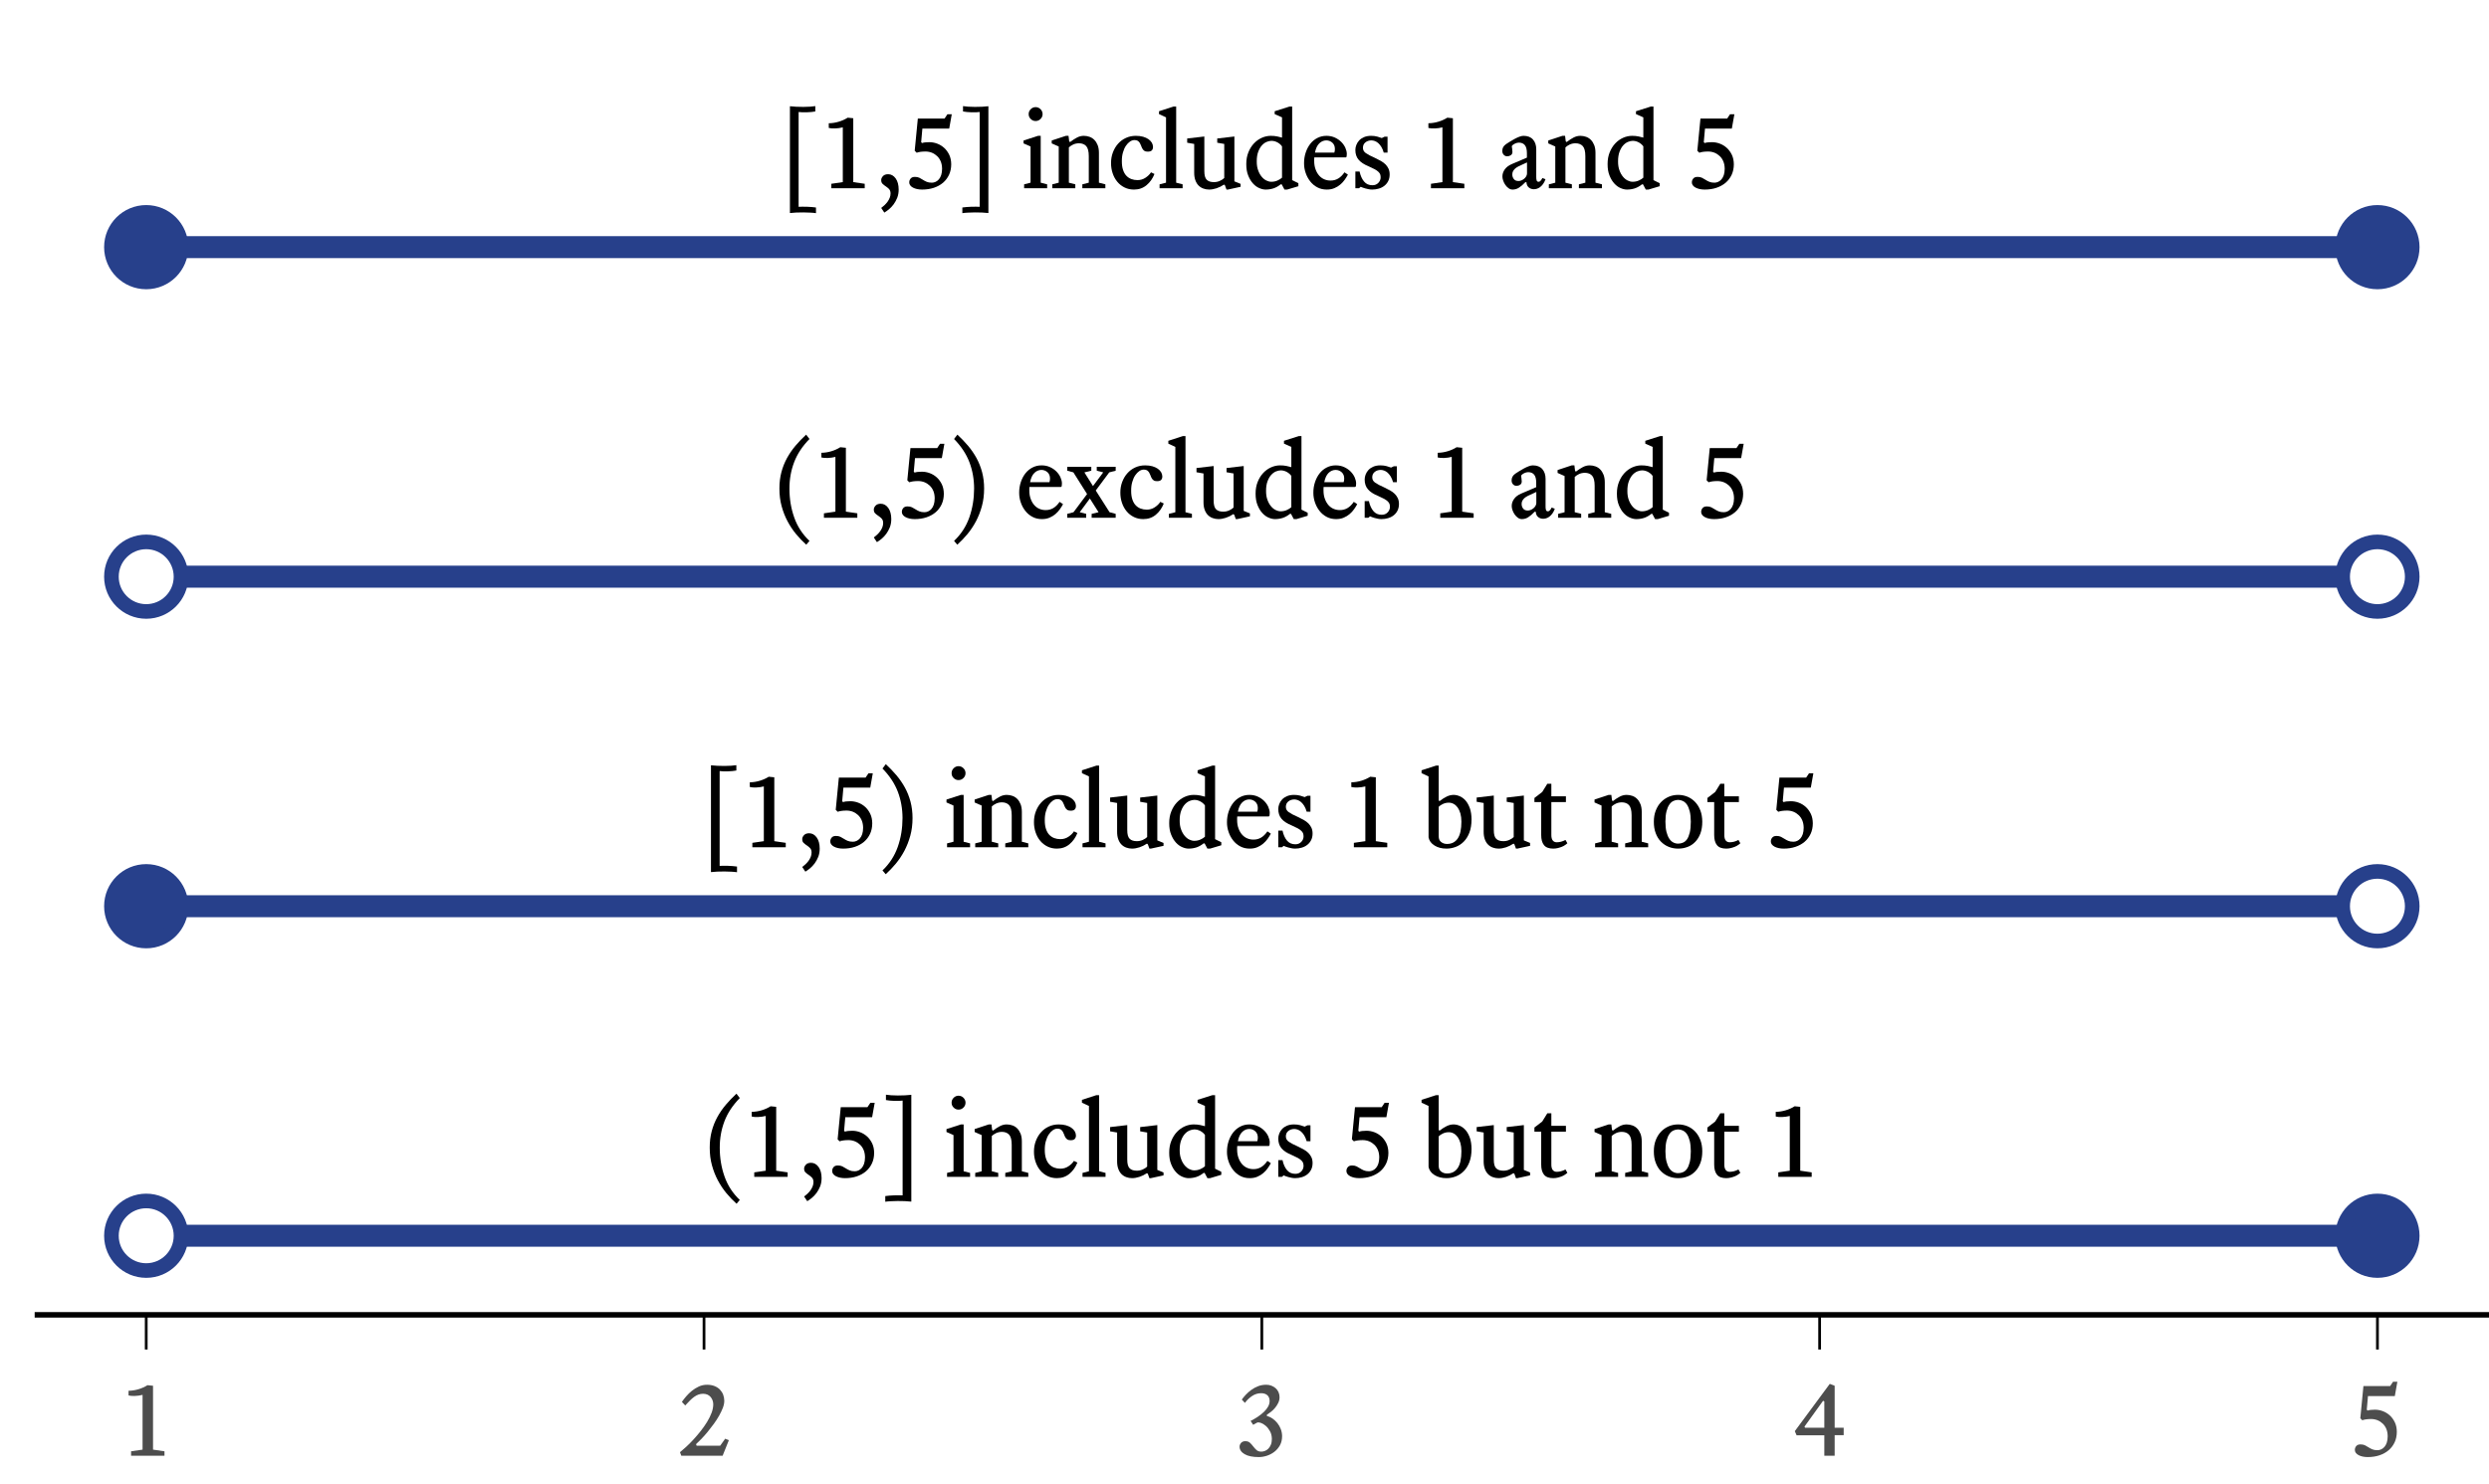 <?xml version="1.0" encoding="UTF-8"?>
<svg xmlns="http://www.w3.org/2000/svg" xmlns:xlink="http://www.w3.org/1999/xlink" width="483pt" height="288pt" viewBox="0 0 483 288" version="1.1">
<defs>
<g>
<symbol overflow="visible" id="glyph0-0">
<path style="stroke:none;" d="M 0.434 -15.121 L 11.23 -15.121 L 11.23 0 L 0.434 0 Z M 1.512 -1.078 L 10.152 -1.078 L 10.152 -14.039 L 1.512 -14.039 Z M 4.082 -2.98 C 4.078 -3.25 4.172 -3.48 4.363 -3.672 C 4.547 -3.855 4.777 -3.949 5.055 -3.953 C 5.324 -3.949 5.555 -3.855 5.746 -3.672 C 5.93 -3.48 6.023 -3.25 6.027 -2.98 C 6.023 -2.688 5.93 -2.453 5.746 -2.277 C 5.555 -2.094 5.324 -2.004 5.055 -2.008 C 4.777 -2.004 4.547 -2.094 4.363 -2.277 C 4.172 -2.453 4.078 -2.688 4.082 -2.98 Z M 4.73 -8.359 C 5.676 -8.242 6.371 -8.375 6.812 -8.758 C 7.25 -9.137 7.469 -9.629 7.473 -10.238 C 7.469 -10.695 7.324 -11.059 7.031 -11.328 C 6.734 -11.594 6.281 -11.73 5.68 -11.73 C 5.117 -11.73 4.734 -11.805 4.523 -11.957 C 4.312 -12.105 4.207 -12.289 4.211 -12.508 C 4.207 -12.723 4.285 -12.906 4.449 -13.059 C 4.605 -13.207 4.844 -13.281 5.164 -13.285 C 5.477 -13.281 5.816 -13.199 6.176 -13.035 C 6.535 -12.867 6.859 -12.629 7.148 -12.324 C 7.438 -12.012 7.676 -11.633 7.871 -11.188 C 8.062 -10.738 8.16 -10.242 8.164 -9.699 C 8.16 -9.176 8.078 -8.738 7.914 -8.379 C 7.746 -8.02 7.527 -7.727 7.258 -7.504 C 6.98 -7.281 6.68 -7.125 6.352 -7.031 C 6.02 -6.938 5.695 -6.902 5.379 -6.934 L 5.379 -5.184 L 4.73 -5.184 Z M 4.73 -8.359 "/>
</symbol>
<symbol overflow="visible" id="glyph0-1">
<path style="stroke:none;" d="M 6.59 -14.902 C 6.371 -14.855 6.113 -14.82 5.82 -14.797 C 5.523 -14.766 5.227 -14.75 4.926 -14.742 C 4.621 -14.734 4.328 -14.734 4.051 -14.742 C 3.766 -14.75 3.531 -14.766 3.348 -14.797 L 3.348 3.605 C 3.516 3.59 3.746 3.586 4.039 3.586 C 4.324 3.586 4.629 3.586 4.945 3.594 C 5.262 3.598 5.578 3.617 5.895 3.648 C 6.211 3.676 6.484 3.707 6.719 3.738 L 6.719 4.84 C 6.426 4.793 6.07 4.758 5.648 4.738 C 5.223 4.715 4.773 4.699 4.309 4.695 C 3.836 4.688 3.367 4.695 2.902 4.719 C 2.434 4.738 2.023 4.773 1.664 4.816 L 1.664 -15.918 C 2.008 -15.875 2.414 -15.844 2.883 -15.82 C 3.352 -15.797 3.816 -15.785 4.277 -15.789 C 4.738 -15.785 5.176 -15.801 5.594 -15.832 C 6.012 -15.859 6.344 -15.895 6.59 -15.941 Z M 6.59 -14.902 "/>
</symbol>
<symbol overflow="visible" id="glyph0-2">
<path style="stroke:none;" d="M 1.965 -12.613 C 2.637 -12.625 3.285 -12.727 3.91 -12.918 C 4.527 -13.102 5.105 -13.359 5.637 -13.695 L 6.719 -13.586 L 6.719 -1.188 L 8.941 -0.863 L 8.941 0 L 2.461 0 L 2.461 -0.863 L 4.688 -1.188 L 4.688 -11.816 C 4.195 -11.695 3.699 -11.625 3.207 -11.609 C 2.707 -11.586 2.293 -11.621 1.965 -11.707 Z M 1.965 -12.613 "/>
</symbol>
<symbol overflow="visible" id="glyph0-3">
<path style="stroke:none;" d="M 1.34 -1.598 C 1.336 -1.84 1.445 -2.09 1.672 -2.344 C 1.891 -2.594 2.227 -2.719 2.68 -2.723 C 3.266 -2.719 3.754 -2.449 4.145 -1.91 C 4.531 -1.371 4.727 -0.648 4.73 0.258 C 4.727 0.848 4.633 1.379 4.449 1.855 C 4.258 2.328 4.023 2.754 3.746 3.133 C 3.465 3.504 3.164 3.824 2.84 4.094 C 2.516 4.355 2.219 4.566 1.945 4.73 L 1.34 3.824 C 1.555 3.664 1.77 3.484 1.988 3.281 C 2.199 3.078 2.395 2.859 2.57 2.625 C 2.738 2.387 2.879 2.133 2.988 1.867 C 3.098 1.598 3.152 1.312 3.152 1.016 C 3.152 0.652 3.059 0.371 2.871 0.172 C 2.684 -0.031 2.473 -0.203 2.246 -0.355 C 2.012 -0.504 1.805 -0.664 1.621 -0.84 C 1.43 -1.012 1.336 -1.266 1.34 -1.598 Z M 1.34 -1.598 "/>
</symbol>
<symbol overflow="visible" id="glyph0-4">
<path style="stroke:none;" d="M 2.68 -13.523 L 7.863 -13.523 L 8.426 -14.363 L 9.266 -14.363 L 8.77 -11.578 L 3.562 -11.578 L 3.328 -8.941 L 3.5 -8.77 C 3.797 -8.883 4.266 -8.941 4.902 -8.941 C 5.418 -8.941 5.93 -8.848 6.434 -8.66 C 6.938 -8.473 7.391 -8.195 7.797 -7.828 C 8.199 -7.461 8.527 -7.008 8.781 -6.477 C 9.031 -5.941 9.156 -5.332 9.16 -4.645 C 9.156 -3.891 9.016 -3.215 8.738 -2.613 C 8.453 -2.008 8.066 -1.492 7.57 -1.07 C 7.07 -0.645 6.477 -0.316 5.789 -0.086 C 5.098 0.145 4.332 0.258 3.5 0.258 C 3.148 0.258 2.828 0.223 2.535 0.16 C 2.238 0.094 1.977 0.004 1.746 -0.117 C 1.516 -0.238 1.336 -0.383 1.207 -0.559 C 1.078 -0.73 1.012 -0.922 1.016 -1.125 C 1.012 -1.41 1.102 -1.66 1.285 -1.879 C 1.461 -2.094 1.738 -2.203 2.117 -2.203 C 2.461 -2.203 2.75 -2.145 2.98 -2.031 C 3.211 -1.914 3.438 -1.785 3.66 -1.641 C 3.883 -1.496 4.129 -1.363 4.395 -1.25 C 4.66 -1.133 4.992 -1.078 5.398 -1.078 C 5.641 -1.078 5.883 -1.129 6.121 -1.238 C 6.359 -1.344 6.574 -1.508 6.762 -1.727 C 6.949 -1.941 7.098 -2.219 7.215 -2.559 C 7.324 -2.895 7.383 -3.301 7.387 -3.781 C 7.383 -4.297 7.301 -4.762 7.137 -5.172 C 6.973 -5.582 6.742 -5.93 6.445 -6.219 C 6.148 -6.504 5.805 -6.73 5.422 -6.891 C 5.031 -7.047 4.613 -7.125 4.168 -7.129 C 3.777 -7.125 3.445 -7.102 3.164 -7.062 C 2.883 -7.016 2.648 -6.961 2.461 -6.891 L 2.074 -7.277 Z M 2.68 -13.523 "/>
</symbol>
<symbol overflow="visible" id="glyph0-5">
<path style="stroke:none;" d="M 0.648 -15.941 C 0.891 -15.895 1.223 -15.859 1.641 -15.832 C 2.059 -15.801 2.496 -15.785 2.961 -15.789 C 3.418 -15.785 3.883 -15.797 4.352 -15.82 C 4.816 -15.844 5.223 -15.875 5.574 -15.918 L 5.574 4.816 C 5.207 4.773 4.793 4.738 4.328 4.719 C 3.859 4.695 3.391 4.688 2.926 4.695 C 2.457 4.699 2.008 4.715 1.578 4.738 C 1.141 4.758 0.789 4.793 0.52 4.84 L 0.52 3.738 C 0.746 3.707 1.02 3.676 1.336 3.648 C 1.652 3.617 1.969 3.598 2.289 3.594 C 2.605 3.586 2.906 3.586 3.195 3.586 C 3.48 3.586 3.711 3.59 3.887 3.605 L 3.887 -14.797 C 3.684 -14.766 3.445 -14.75 3.164 -14.742 C 2.883 -14.734 2.59 -14.734 2.289 -14.742 C 1.984 -14.75 1.688 -14.766 1.402 -14.797 C 1.113 -14.82 0.863 -14.855 0.648 -14.902 Z M 0.648 -15.941 "/>
</symbol>
<symbol overflow="visible" id="glyph0-6">
<path style="stroke:none;" d=""/>
</symbol>
<symbol overflow="visible" id="glyph0-7">
<path style="stroke:none;" d="M 3.738 -1.078 L 4.988 -0.758 L 4.988 0 L 0.52 0 L 0.52 -0.758 L 1.77 -1.078 L 1.77 -8.102 L 0.41 -8.703 L 0.41 -9.266 L 3.219 -10.172 L 3.738 -10.172 Z M 1.402 -14.387 C 1.398 -14.754 1.531 -15.074 1.801 -15.344 C 2.066 -15.609 2.383 -15.742 2.742 -15.746 C 3.117 -15.742 3.438 -15.609 3.703 -15.344 C 3.969 -15.074 4.102 -14.754 4.105 -14.387 C 4.102 -14.02 3.969 -13.707 3.703 -13.445 C 3.438 -13.176 3.117 -13.043 2.742 -13.047 C 2.383 -13.043 2.066 -13.176 1.801 -13.445 C 1.531 -13.707 1.398 -14.02 1.402 -14.387 Z M 1.402 -14.387 "/>
</symbol>
<symbol overflow="visible" id="glyph0-8">
<path style="stroke:none;" d="M 6.309 0 L 6.309 -0.758 L 7.559 -1.078 L 7.559 -6.223 C 7.559 -7.156 7.391 -7.805 7.062 -8.176 C 6.727 -8.539 6.262 -8.723 5.66 -8.727 C 5.238 -8.723 4.855 -8.641 4.512 -8.477 C 4.168 -8.309 3.895 -8.125 3.695 -7.926 L 3.695 -1.078 L 4.945 -0.758 L 4.945 0 L 0.477 0 L 0.477 -0.758 L 1.727 -1.078 L 1.727 -8.102 L 0.367 -8.703 L 0.367 -9.266 L 3.109 -10.172 L 3.629 -10.172 L 3.758 -9.094 L 3.93 -8.965 C 4.418 -9.34 4.871 -9.633 5.289 -9.848 C 5.707 -10.062 6.141 -10.172 6.59 -10.172 C 6.977 -10.172 7.352 -10.105 7.711 -9.977 C 8.07 -9.848 8.383 -9.648 8.648 -9.375 C 8.914 -9.102 9.125 -8.758 9.289 -8.348 C 9.445 -7.938 9.527 -7.445 9.527 -6.867 L 9.527 -1.078 L 10.777 -0.758 L 10.777 0 Z M 6.309 0 "/>
</symbol>
<symbol overflow="visible" id="glyph0-9">
<path style="stroke:none;" d="M 5.184 -9.352 C 4.879 -9.352 4.582 -9.254 4.297 -9.059 C 4.008 -8.863 3.746 -8.59 3.508 -8.238 C 3.27 -7.887 3.078 -7.457 2.938 -6.953 C 2.789 -6.449 2.719 -5.887 2.723 -5.27 C 2.719 -4.59 2.797 -4.02 2.957 -3.551 C 3.113 -3.082 3.328 -2.703 3.605 -2.418 C 3.879 -2.129 4.203 -1.918 4.57 -1.781 C 4.938 -1.645 5.328 -1.574 5.746 -1.578 C 6.32 -1.574 6.84 -1.73 7.309 -2.039 C 7.773 -2.348 8.133 -2.695 8.379 -3.09 L 9.051 -2.766 C 8.703 -1.883 8.191 -1.156 7.516 -0.594 C 6.836 -0.023 6.023 0.258 5.074 0.258 C 4.398 0.258 3.785 0.121 3.238 -0.152 C 2.688 -0.426 2.219 -0.793 1.836 -1.262 C 1.445 -1.727 1.148 -2.273 0.938 -2.902 C 0.727 -3.527 0.621 -4.188 0.625 -4.883 C 0.621 -5.613 0.738 -6.301 0.98 -6.945 C 1.215 -7.582 1.547 -8.145 1.977 -8.629 C 2.398 -9.109 2.906 -9.488 3.5 -9.762 C 4.086 -10.035 4.734 -10.172 5.441 -10.172 C 5.961 -10.172 6.426 -10.113 6.836 -10 C 7.246 -9.883 7.594 -9.723 7.883 -9.523 C 8.168 -9.32 8.391 -9.09 8.543 -8.832 C 8.691 -8.57 8.766 -8.297 8.77 -8.012 C 8.766 -7.723 8.688 -7.5 8.531 -7.344 C 8.371 -7.18 8.105 -7.102 7.734 -7.105 C 7.461 -7.102 7.242 -7.156 7.086 -7.266 C 6.922 -7.375 6.797 -7.516 6.707 -7.688 C 6.609 -7.859 6.531 -8.039 6.469 -8.23 C 6.402 -8.414 6.316 -8.594 6.219 -8.77 C 6.117 -8.938 5.988 -9.078 5.832 -9.188 C 5.668 -9.297 5.453 -9.352 5.184 -9.352 Z M 5.184 -9.352 "/>
</symbol>
<symbol overflow="visible" id="glyph0-10">
<path style="stroke:none;" d="M 3.738 -1.078 L 4.988 -0.758 L 4.988 0 L 0.52 0 L 0.52 -0.758 L 1.77 -1.078 L 1.77 -13.758 L 0.41 -14.387 L 0.41 -14.945 L 3.219 -15.855 L 3.738 -15.855 Z M 3.738 -1.078 "/>
</symbol>
<symbol overflow="visible" id="glyph0-11">
<path style="stroke:none;" d="M 3.695 -10.043 L 3.695 -3.371 C 3.691 -2.516 3.848 -1.941 4.168 -1.641 C 4.48 -1.336 4.941 -1.184 5.551 -1.188 C 5.965 -1.184 6.355 -1.266 6.715 -1.434 C 7.074 -1.598 7.355 -1.781 7.559 -1.988 L 7.559 -8.598 L 6.199 -8.836 L 6.199 -9.656 L 9.527 -10.043 L 9.527 -1.34 L 10.734 -0.844 L 10.734 -0.281 L 8.273 0.258 L 7.992 0.258 L 7.691 -0.582 L 7.516 -0.711 C 7.039 -0.391 6.555 -0.156 6.059 0.008 C 5.559 0.172 5.078 0.258 4.621 0.258 C 4.23 0.258 3.859 0.191 3.508 0.062 C 3.152 -0.066 2.844 -0.262 2.578 -0.527 C 2.312 -0.793 2.102 -1.133 1.953 -1.555 C 1.797 -1.969 1.723 -2.469 1.727 -3.047 L 1.727 -8.598 L 0.367 -8.836 L 0.367 -9.656 Z M 3.695 -10.043 "/>
</symbol>
<symbol overflow="visible" id="glyph0-12">
<path style="stroke:none;" d="M 7.559 -8.121 C 7.355 -8.422 7.066 -8.676 6.695 -8.887 C 6.316 -9.094 5.922 -9.199 5.508 -9.203 C 5.219 -9.199 4.906 -9.129 4.578 -8.996 C 4.242 -8.855 3.938 -8.633 3.66 -8.328 C 3.375 -8.016 3.137 -7.605 2.945 -7.094 C 2.75 -6.582 2.652 -5.953 2.656 -5.207 C 2.652 -4.539 2.742 -3.961 2.926 -3.477 C 3.102 -2.984 3.328 -2.574 3.605 -2.246 C 3.879 -1.91 4.184 -1.664 4.516 -1.5 C 4.844 -1.336 5.168 -1.254 5.488 -1.254 C 5.914 -1.254 6.312 -1.336 6.684 -1.5 C 7.047 -1.664 7.34 -1.848 7.559 -2.051 Z M 9.527 -1.578 L 10.734 -0.973 L 10.734 -0.391 L 8.555 0.258 L 8.035 0.258 L 7.496 -0.758 L 7.301 -0.758 C 6.824 -0.379 6.352 -0.121 5.887 0.031 C 5.414 0.18 4.914 0.258 4.387 0.258 C 4.008 0.258 3.602 0.168 3.164 -0.02 C 2.723 -0.203 2.312 -0.5 1.941 -0.906 C 1.566 -1.309 1.254 -1.824 1.004 -2.449 C 0.746 -3.074 0.621 -3.82 0.625 -4.688 C 0.621 -5.535 0.758 -6.297 1.035 -6.977 C 1.305 -7.652 1.664 -8.227 2.113 -8.703 C 2.559 -9.176 3.066 -9.539 3.637 -9.793 C 4.203 -10.043 4.785 -10.172 5.379 -10.172 C 5.84 -10.172 6.254 -10.133 6.629 -10.055 C 7 -9.977 7.312 -9.898 7.559 -9.828 L 7.559 -13.758 L 6.133 -14.387 L 6.133 -14.945 L 9.008 -15.855 L 9.527 -15.855 Z M 9.527 -1.578 "/>
</symbol>
<symbol overflow="visible" id="glyph0-13">
<path style="stroke:none;" d="M 2.613 -5.984 C 2.598 -5.863 2.59 -5.754 2.594 -5.656 C 2.59 -5.555 2.59 -5.449 2.594 -5.336 C 2.59 -4.699 2.68 -4.141 2.863 -3.66 C 3.039 -3.176 3.273 -2.773 3.562 -2.449 C 3.852 -2.125 4.184 -1.883 4.566 -1.727 C 4.945 -1.566 5.348 -1.488 5.766 -1.492 C 6.312 -1.488 6.805 -1.617 7.246 -1.879 C 7.684 -2.137 8.09 -2.539 8.469 -3.09 L 9.137 -2.637 C 8.961 -2.316 8.758 -1.988 8.52 -1.652 C 8.281 -1.312 7.996 -1 7.668 -0.723 C 7.336 -0.438 6.953 -0.203 6.523 -0.02 C 6.086 0.168 5.59 0.258 5.031 0.258 C 4.355 0.258 3.746 0.117 3.207 -0.172 C 2.664 -0.457 2.203 -0.844 1.824 -1.328 C 1.441 -1.809 1.148 -2.355 0.938 -2.969 C 0.727 -3.578 0.621 -4.207 0.625 -4.859 C 0.621 -5.59 0.73 -6.281 0.949 -6.934 C 1.164 -7.578 1.461 -8.145 1.844 -8.629 C 2.223 -9.109 2.68 -9.488 3.219 -9.762 C 3.75 -10.035 4.336 -10.172 4.969 -10.172 C 5.586 -10.172 6.141 -10.055 6.633 -9.824 C 7.121 -9.594 7.531 -9.305 7.871 -8.961 C 8.207 -8.613 8.469 -8.238 8.648 -7.828 C 8.828 -7.418 8.918 -7.031 8.922 -6.676 C 8.918 -6.469 8.906 -6.305 8.887 -6.176 C 8.863 -6.047 8.797 -5.98 8.684 -5.984 Z M 4.945 -9.289 C 4.426 -9.285 3.969 -9.09 3.574 -8.703 C 3.176 -8.312 2.898 -7.715 2.742 -6.91 L 6.5 -6.91 C 6.539 -7.023 6.57 -7.145 6.586 -7.27 C 6.602 -7.391 6.609 -7.508 6.609 -7.625 C 6.609 -8.141 6.441 -8.547 6.113 -8.844 C 5.777 -9.137 5.391 -9.285 4.945 -9.289 Z M 4.945 -9.289 "/>
</symbol>
<symbol overflow="visible" id="glyph0-14">
<path style="stroke:none;" d="M 0.906 -3.238 L 1.727 -3.238 C 1.898 -2.43 2.188 -1.785 2.59 -1.305 C 2.992 -0.82 3.531 -0.578 4.211 -0.582 C 4.684 -0.578 5.07 -0.734 5.367 -1.047 C 5.66 -1.355 5.805 -1.711 5.809 -2.117 C 5.805 -2.328 5.777 -2.52 5.723 -2.688 C 5.664 -2.852 5.551 -3.016 5.379 -3.184 C 5.207 -3.348 4.973 -3.516 4.676 -3.68 C 4.379 -3.844 3.992 -4.027 3.52 -4.234 C 2.609 -4.605 1.945 -5.039 1.531 -5.539 C 1.109 -6.031 0.902 -6.664 0.906 -7.43 C 0.902 -7.746 0.965 -8.066 1.09 -8.391 C 1.211 -8.715 1.395 -9.008 1.641 -9.277 C 1.883 -9.539 2.199 -9.754 2.59 -9.922 C 2.98 -10.086 3.434 -10.172 3.953 -10.172 C 4.41 -10.172 4.816 -10.121 5.172 -10.02 C 5.523 -9.918 5.809 -9.824 6.027 -9.742 L 6.566 -10 L 7.148 -10 L 7.148 -6.91 L 6.414 -6.91 C 6.285 -7.355 6.129 -7.73 5.941 -8.035 C 5.754 -8.332 5.551 -8.578 5.336 -8.77 C 5.117 -8.953 4.895 -9.086 4.664 -9.168 C 4.434 -9.246 4.219 -9.285 4.02 -9.289 C 3.559 -9.285 3.168 -9.156 2.852 -8.898 C 2.531 -8.637 2.371 -8.285 2.375 -7.84 C 2.371 -7.422 2.562 -7.078 2.945 -6.812 C 3.324 -6.543 3.891 -6.246 4.645 -5.918 C 5.074 -5.715 5.469 -5.512 5.832 -5.312 C 6.188 -5.109 6.496 -4.883 6.75 -4.633 C 7 -4.379 7.195 -4.094 7.344 -3.777 C 7.484 -3.461 7.559 -3.094 7.559 -2.68 C 7.559 -2.199 7.469 -1.777 7.289 -1.414 C 7.109 -1.043 6.859 -0.734 6.543 -0.484 C 6.227 -0.23 5.863 -0.047 5.453 0.074 C 5.043 0.195 4.613 0.258 4.168 0.258 C 3.934 0.258 3.707 0.234 3.488 0.191 C 3.262 0.148 3.051 0.098 2.848 0.043 C 2.645 -0.016 2.465 -0.07 2.309 -0.129 C 2.152 -0.184 2.031 -0.234 1.945 -0.281 L 1.621 0 L 0.906 0 Z M 0.906 -3.238 "/>
</symbol>
<symbol overflow="visible" id="glyph0-15">
<path style="stroke:none;" d="M 5.551 -5.012 L 3.91 -4.254 C 3.793 -4.195 3.664 -4.117 3.52 -4.027 C 3.375 -3.93 3.242 -3.82 3.121 -3.691 C 2.996 -3.562 2.895 -3.414 2.816 -3.25 C 2.734 -3.082 2.695 -2.891 2.699 -2.68 C 2.695 -2.344 2.793 -2.047 2.988 -1.789 C 3.184 -1.527 3.488 -1.398 3.91 -1.402 C 4.078 -1.398 4.262 -1.438 4.461 -1.52 C 4.652 -1.598 4.828 -1.703 4.988 -1.836 C 5.145 -1.961 5.277 -2.117 5.387 -2.301 C 5.492 -2.477 5.547 -2.668 5.551 -2.871 Z M 6.891 0.195 C 6.5 0.191 6.168 0.082 5.898 -0.148 C 5.621 -0.375 5.469 -0.715 5.441 -1.168 L 5.227 -1.168 C 4.766 -0.688 4.348 -0.332 3.973 -0.098 C 3.598 0.141 3.188 0.258 2.742 0.258 C 2.469 0.258 2.211 0.172 1.977 0 C 1.734 -0.172 1.527 -0.387 1.348 -0.645 C 1.168 -0.902 1.027 -1.18 0.926 -1.477 C 0.824 -1.773 0.773 -2.043 0.777 -2.289 C 0.773 -2.762 0.926 -3.215 1.23 -3.648 C 1.531 -4.078 1.984 -4.426 2.594 -4.688 L 5.531 -5.941 L 5.531 -6.805 C 5.531 -7.52 5.395 -8.043 5.129 -8.367 C 4.859 -8.691 4.477 -8.852 3.973 -8.855 C 3.727 -8.852 3.465 -8.789 3.195 -8.66 C 2.918 -8.531 2.719 -8.363 2.594 -8.164 C 2.605 -8.047 2.629 -7.883 2.668 -7.668 C 2.699 -7.449 2.719 -7.242 2.723 -7.043 C 2.719 -6.754 2.609 -6.539 2.398 -6.402 C 2.18 -6.266 1.949 -6.199 1.707 -6.199 C 1.441 -6.199 1.219 -6.293 1.035 -6.488 C 0.848 -6.68 0.754 -6.938 0.758 -7.258 C 0.754 -7.5 0.805 -7.727 0.906 -7.938 C 1.004 -8.145 1.191 -8.352 1.469 -8.555 C 1.652 -8.68 1.898 -8.836 2.203 -9.027 C 2.504 -9.211 2.812 -9.391 3.129 -9.566 C 3.445 -9.738 3.758 -9.883 4.07 -10 C 4.379 -10.113 4.641 -10.172 4.859 -10.172 C 5.676 -10.172 6.297 -9.93 6.715 -9.449 C 7.133 -8.965 7.34 -8.344 7.344 -7.582 L 7.344 -2.18 C 7.34 -1.934 7.367 -1.715 7.418 -1.531 C 7.469 -1.344 7.594 -1.254 7.797 -1.254 C 7.953 -1.254 8.098 -1.336 8.23 -1.5 C 8.359 -1.664 8.461 -1.824 8.531 -1.988 L 9.137 -1.75 C 9.004 -1.371 8.848 -1.059 8.66 -0.809 C 8.473 -0.559 8.273 -0.355 8.066 -0.203 C 7.855 -0.051 7.648 0.051 7.441 0.109 C 7.23 0.164 7.047 0.191 6.891 0.195 Z M 6.891 0.195 "/>
</symbol>
<symbol overflow="visible" id="glyph0-16">
<path style="stroke:none;" d="M 6.633 5.227 C 5.938 4.605 5.277 3.918 4.652 3.164 C 4.027 2.406 3.477 1.578 3 0.68 C 2.523 -0.219 2.141 -1.191 1.855 -2.246 C 1.566 -3.293 1.422 -4.438 1.426 -5.68 C 1.422 -6.812 1.551 -7.871 1.812 -8.855 C 2.07 -9.832 2.434 -10.746 2.902 -11.598 C 3.367 -12.445 3.918 -13.246 4.555 -13.996 C 5.188 -14.742 5.875 -15.457 6.609 -16.137 L 7.258 -15.293 C 5.887 -13.895 4.898 -12.395 4.289 -10.801 C 3.676 -9.199 3.367 -7.492 3.371 -5.68 C 3.367 -3.688 3.676 -1.816 4.297 -0.062 C 4.914 1.691 5.902 3.207 7.258 4.492 Z M 6.633 5.227 "/>
</symbol>
<symbol overflow="visible" id="glyph0-17">
<path style="stroke:none;" d="M 0.344 4.492 C 1.695 3.207 2.684 1.691 3.305 -0.062 C 3.922 -1.816 4.23 -3.688 4.234 -5.68 C 4.23 -7.492 3.926 -9.199 3.316 -10.801 C 2.703 -12.395 1.711 -13.895 0.344 -15.293 L 0.992 -16.137 C 1.723 -15.457 2.406 -14.742 3.043 -13.996 C 3.676 -13.246 4.227 -12.445 4.695 -11.598 C 5.16 -10.746 5.523 -9.832 5.785 -8.855 C 6.043 -7.871 6.176 -6.812 6.176 -5.68 C 6.176 -4.438 6.031 -3.293 5.742 -2.246 C 5.453 -1.191 5.07 -0.219 4.598 0.68 C 4.121 1.578 3.57 2.406 2.945 3.164 C 2.316 3.918 1.66 4.605 0.973 5.227 Z M 0.344 4.492 "/>
</symbol>
<symbol overflow="visible" id="glyph0-18">
<path style="stroke:none;" d="M 4.125 -4.602 L 1.469 -8.812 L 0.281 -9.137 L 0.281 -9.895 L 4.945 -9.895 L 4.945 -9.137 L 3.605 -8.812 L 5.27 -6.156 L 7.258 -8.812 L 6.004 -9.137 L 6.004 -9.895 L 9.676 -9.895 L 9.676 -9.137 L 8.426 -8.812 L 5.809 -5.293 L 8.488 -1.078 L 9.676 -0.758 L 9.676 0 L 5.012 0 L 5.012 -0.758 L 6.352 -1.078 L 4.664 -3.738 L 2.699 -1.078 L 3.953 -0.758 L 3.953 0 L 0.281 0 L 0.281 -0.758 L 1.492 -1.078 Z M 4.125 -4.602 "/>
</symbol>
<symbol overflow="visible" id="glyph0-19">
<path style="stroke:none;" d="M 3.371 -2.137 C 3.367 -1.633 3.531 -1.258 3.855 -1.016 C 4.176 -0.766 4.551 -0.645 4.988 -0.648 C 5.879 -0.645 6.566 -0.992 7.051 -1.695 C 7.531 -2.391 7.773 -3.484 7.777 -4.969 C 7.773 -5.57 7.711 -6.102 7.582 -6.566 C 7.449 -7.023 7.27 -7.41 7.051 -7.723 C 6.824 -8.031 6.566 -8.262 6.273 -8.422 C 5.977 -8.578 5.664 -8.66 5.336 -8.66 C 4.914 -8.66 4.531 -8.574 4.188 -8.41 C 3.84 -8.242 3.566 -8.062 3.371 -7.863 Z M 1.402 -13.758 L 0.043 -14.387 L 0.043 -14.945 L 2.852 -15.855 L 3.371 -15.855 L 3.371 -9.094 L 3.543 -8.965 C 4.016 -9.34 4.477 -9.633 4.922 -9.848 C 5.367 -10.062 5.812 -10.172 6.266 -10.172 C 6.648 -10.172 7.051 -10.082 7.473 -9.902 C 7.887 -9.723 8.262 -9.441 8.598 -9.059 C 8.926 -8.676 9.199 -8.184 9.418 -7.582 C 9.629 -6.977 9.738 -6.246 9.742 -5.398 C 9.738 -4.402 9.598 -3.547 9.32 -2.828 C 9.035 -2.105 8.664 -1.52 8.207 -1.07 C 7.742 -0.613 7.223 -0.277 6.652 -0.066 C 6.074 0.152 5.484 0.258 4.883 0.258 C 3.969 0.258 3.195 0.059 2.559 -0.344 C 1.914 -0.746 1.527 -1.273 1.402 -1.922 Z M 1.402 -13.758 "/>
</symbol>
<symbol overflow="visible" id="glyph0-20">
<path style="stroke:none;" d="M 0.367 -8.77 L 0.367 -9.57 L 1.879 -10.734 L 2.871 -12.332 L 3.652 -12.332 L 3.652 -9.895 L 6.48 -9.895 L 6.48 -8.77 L 3.652 -8.77 L 3.652 -2.398 C 3.648 -1.906 3.742 -1.547 3.93 -1.316 C 4.113 -1.086 4.371 -0.973 4.707 -0.973 C 4.949 -0.973 5.219 -1.008 5.508 -1.078 C 5.797 -1.148 6.09 -1.262 6.395 -1.426 L 6.762 -0.777 C 6.645 -0.672 6.5 -0.559 6.328 -0.441 C 6.156 -0.316 5.949 -0.207 5.711 -0.105 C 5.473 -0.008 5.211 0.074 4.922 0.148 C 4.633 0.219 4.332 0.258 4.02 0.258 C 3.184 0.258 2.582 0.031 2.223 -0.422 C 1.859 -0.875 1.68 -1.531 1.684 -2.398 L 1.684 -8.77 Z M 0.367 -8.77 "/>
</symbol>
<symbol overflow="visible" id="glyph0-21">
<path style="stroke:none;" d="M 0.625 -4.945 C 0.621 -5.75 0.742 -6.473 0.992 -7.117 C 1.234 -7.754 1.574 -8.301 2.008 -8.758 C 2.438 -9.207 2.938 -9.555 3.508 -9.805 C 4.074 -10.047 4.684 -10.172 5.336 -10.172 C 5.98 -10.172 6.59 -10.051 7.16 -9.816 C 7.727 -9.574 8.223 -9.23 8.648 -8.781 C 9.074 -8.324 9.41 -7.777 9.656 -7.137 C 9.898 -6.496 10.02 -5.766 10.023 -4.945 C 10.02 -4.082 9.898 -3.324 9.656 -2.68 C 9.41 -2.027 9.074 -1.484 8.648 -1.047 C 8.223 -0.605 7.727 -0.277 7.16 -0.066 C 6.59 0.152 5.98 0.258 5.336 0.258 C 4.684 0.258 4.074 0.145 3.508 -0.086 C 2.938 -0.316 2.438 -0.652 2.008 -1.09 C 1.574 -1.527 1.234 -2.07 0.992 -2.723 C 0.742 -3.367 0.621 -4.109 0.625 -4.945 Z M 2.871 -4.969 C 2.871 -4.188 2.938 -3.527 3.074 -2.988 C 3.211 -2.449 3.391 -2.008 3.617 -1.672 C 3.836 -1.332 4.098 -1.09 4.395 -0.938 C 4.691 -0.785 5.004 -0.707 5.336 -0.711 C 5.648 -0.707 5.957 -0.77 6.262 -0.895 C 6.562 -1.016 6.824 -1.23 7.051 -1.543 C 7.27 -1.848 7.449 -2.281 7.59 -2.84 C 7.723 -3.391 7.793 -4.102 7.797 -4.969 C 7.793 -5.758 7.723 -6.426 7.59 -6.977 C 7.449 -7.52 7.27 -7.953 7.051 -8.281 C 6.824 -8.602 6.562 -8.836 6.262 -8.984 C 5.957 -9.125 5.648 -9.199 5.336 -9.203 C 5.004 -9.199 4.691 -9.125 4.395 -8.984 C 4.098 -8.836 3.836 -8.602 3.617 -8.273 C 3.391 -7.941 3.211 -7.504 3.074 -6.965 C 2.938 -6.422 2.871 -5.758 2.871 -4.969 Z M 2.871 -4.969 "/>
</symbol>
<symbol overflow="visible" id="glyph0-22">
<path style="stroke:none;" d="M 7.191 -9.98 C 7.188 -10.523 7.016 -11.004 6.672 -11.414 C 6.324 -11.824 5.836 -12.027 5.207 -12.031 C 4.887 -12.027 4.59 -11.977 4.32 -11.879 C 4.043 -11.777 3.77 -11.633 3.5 -11.438 C 3.223 -11.242 2.945 -11.004 2.668 -10.723 C 2.383 -10.441 2.078 -10.121 1.75 -9.762 L 1.102 -10.453 C 1.328 -10.785 1.605 -11.145 1.941 -11.535 C 2.27 -11.922 2.641 -12.281 3.055 -12.613 C 3.461 -12.941 3.914 -13.219 4.406 -13.445 C 4.895 -13.668 5.418 -13.781 5.984 -13.781 C 6.527 -13.781 7.012 -13.695 7.43 -13.531 C 7.848 -13.363 8.195 -13.137 8.477 -12.852 C 8.754 -12.562 8.965 -12.234 9.113 -11.859 C 9.254 -11.484 9.328 -11.078 9.332 -10.648 C 9.328 -10.227 9.234 -9.773 9.051 -9.289 C 8.859 -8.797 8.613 -8.285 8.316 -7.754 C 8.012 -7.219 7.668 -6.688 7.277 -6.156 C 6.887 -5.621 6.488 -5.109 6.09 -4.621 C 5.684 -4.129 5.285 -3.68 4.891 -3.27 C 4.492 -2.859 4.145 -2.516 3.844 -2.246 L 3.973 -1.945 L 8.531 -1.945 L 9.504 -3.305 L 10.219 -3.023 L 9.008 0 L 0.992 0 L 0.734 -0.691 C 1.09 -0.98 1.504 -1.34 1.977 -1.77 C 2.441 -2.199 2.914 -2.672 3.391 -3.195 C 3.863 -3.711 4.328 -4.258 4.785 -4.836 C 5.234 -5.41 5.641 -5.996 6.004 -6.586 C 6.359 -7.176 6.648 -7.758 6.867 -8.336 C 7.082 -8.91 7.188 -9.457 7.191 -9.98 Z M 7.191 -9.98 "/>
</symbol>
<symbol overflow="visible" id="glyph0-23">
<path style="stroke:none;" d="M 8.836 -11.363 C 8.836 -10.984 8.754 -10.629 8.598 -10.293 C 8.434 -9.953 8.234 -9.637 8 -9.34 C 7.758 -9.043 7.492 -8.777 7.203 -8.551 C 6.906 -8.316 6.629 -8.117 6.371 -7.949 L 6.371 -7.734 C 6.758 -7.633 7.129 -7.457 7.484 -7.215 C 7.832 -6.965 8.145 -6.672 8.422 -6.328 C 8.695 -5.98 8.918 -5.59 9.082 -5.16 C 9.246 -4.727 9.328 -4.273 9.332 -3.801 C 9.328 -3.121 9.188 -2.531 8.91 -2.027 C 8.625 -1.523 8.266 -1.102 7.828 -0.766 C 7.391 -0.426 6.902 -0.172 6.371 0 C 5.836 0.172 5.32 0.258 4.816 0.258 C 3.621 0.258 2.699 0.07 2.051 -0.312 C 1.402 -0.691 1.078 -1.18 1.078 -1.77 C 1.078 -2.012 1.172 -2.246 1.359 -2.48 C 1.547 -2.707 1.828 -2.824 2.203 -2.828 C 2.578 -2.824 2.875 -2.719 3.098 -2.516 C 3.32 -2.305 3.531 -2.07 3.727 -1.812 C 3.922 -1.551 4.133 -1.32 4.363 -1.113 C 4.59 -0.902 4.906 -0.797 5.312 -0.801 C 5.527 -0.797 5.758 -0.844 6.004 -0.938 C 6.246 -1.031 6.465 -1.176 6.664 -1.379 C 6.855 -1.578 7.02 -1.832 7.148 -2.137 C 7.277 -2.438 7.34 -2.805 7.344 -3.238 C 7.34 -3.812 7.223 -4.316 6.988 -4.75 C 6.75 -5.18 6.473 -5.531 6.156 -5.809 C 5.836 -6.082 5.52 -6.273 5.203 -6.383 C 4.887 -6.484 4.648 -6.504 4.492 -6.438 L 3.715 -6.004 L 3.219 -6.762 C 3.734 -7.02 4.219 -7.297 4.664 -7.602 C 5.109 -7.902 5.5 -8.223 5.844 -8.555 C 6.18 -8.883 6.441 -9.219 6.629 -9.566 C 6.812 -9.91 6.906 -10.258 6.91 -10.605 C 6.906 -11.109 6.762 -11.488 6.469 -11.75 C 6.172 -12.008 5.77 -12.141 5.27 -12.141 C 4.633 -12.141 4.047 -11.957 3.508 -11.598 C 2.965 -11.234 2.5 -10.789 2.117 -10.262 L 1.512 -10.906 C 1.727 -11.207 1.988 -11.527 2.301 -11.859 C 2.609 -12.188 2.961 -12.496 3.359 -12.785 C 3.75 -13.074 4.191 -13.312 4.676 -13.5 C 5.156 -13.688 5.684 -13.781 6.266 -13.781 C 6.605 -13.781 6.934 -13.723 7.246 -13.605 C 7.555 -13.488 7.828 -13.324 8.066 -13.121 C 8.305 -12.91 8.492 -12.66 8.629 -12.363 C 8.766 -12.066 8.836 -11.73 8.836 -11.363 Z M 8.836 -11.363 "/>
</symbol>
<symbol overflow="visible" id="glyph0-24">
<path style="stroke:none;" d="M 8.316 -13.586 L 8.316 -5.441 L 10.066 -5.441 L 10.066 -3.996 L 8.316 -3.996 L 8.316 0 L 6.309 0 L 6.309 -3.973 L 0.93 -3.973 L 0.582 -4.773 L 7.367 -13.953 Z M 6.07 -10.672 L 2.461 -5.66 L 2.57 -5.441 L 6.309 -5.441 L 6.309 -10.539 Z M 6.07 -10.672 "/>
</symbol>
</g>
</defs>
<g id="surface4">
<rect x="0" y="0" width="483" height="288" style="fill:rgb(100%,100%,100%);fill-opacity:1;stroke:none;"/>
<path style="fill:none;stroke-width:4.268;stroke-linecap:butt;stroke-linejoin:round;stroke:rgb(15.294%,25.098%,54.51%);stroke-opacity:1;stroke-miterlimit:10;" d="M 28.375 47.973 L 461.352 47.973 "/>
<path style="fill:none;stroke-width:4.268;stroke-linecap:butt;stroke-linejoin:round;stroke:rgb(15.294%,25.098%,54.51%);stroke-opacity:1;stroke-miterlimit:10;" d="M 28.375 111.941 L 461.352 111.941 "/>
<path style="fill:none;stroke-width:4.268;stroke-linecap:butt;stroke-linejoin:round;stroke:rgb(15.294%,25.098%,54.51%);stroke-opacity:1;stroke-miterlimit:10;" d="M 28.375 175.906 L 461.352 175.906 "/>
<path style="fill:none;stroke-width:4.268;stroke-linecap:butt;stroke-linejoin:round;stroke:rgb(15.294%,25.098%,54.51%);stroke-opacity:1;stroke-miterlimit:10;" d="M 28.375 239.871 L 461.352 239.871 "/>
<path style="fill-rule:nonzero;fill:rgb(15.294%,25.098%,54.51%);fill-opacity:1;stroke-width:2.835;stroke-linecap:round;stroke-linejoin:round;stroke:rgb(15.294%,25.098%,54.51%);stroke-opacity:1;stroke-miterlimit:10;" d="M 35.125 47.973 C 35.125 51.703 32.102 54.727 28.375 54.727 C 24.645 54.727 21.621 51.703 21.621 47.973 C 21.621 44.246 24.645 41.223 28.375 41.223 C 32.102 41.223 35.125 44.246 35.125 47.973 "/>
<path style="fill-rule:nonzero;fill:rgb(100%,100%,100%);fill-opacity:1;stroke-width:2.835;stroke-linecap:round;stroke-linejoin:round;stroke:rgb(15.294%,25.098%,54.51%);stroke-opacity:1;stroke-miterlimit:10;" d="M 35.125 111.941 C 35.125 115.668 32.102 118.691 28.375 118.691 C 24.645 118.691 21.621 115.668 21.621 111.941 C 21.621 108.211 24.645 105.188 28.375 105.188 C 32.102 105.188 35.125 108.211 35.125 111.941 "/>
<path style="fill-rule:nonzero;fill:rgb(15.294%,25.098%,54.51%);fill-opacity:1;stroke-width:2.835;stroke-linecap:round;stroke-linejoin:round;stroke:rgb(15.294%,25.098%,54.51%);stroke-opacity:1;stroke-miterlimit:10;" d="M 35.125 175.906 C 35.125 179.637 32.102 182.66 28.375 182.66 C 24.645 182.66 21.621 179.637 21.621 175.906 C 21.621 172.176 24.645 169.152 28.375 169.152 C 32.102 169.152 35.125 172.176 35.125 175.906 "/>
<path style="fill-rule:nonzero;fill:rgb(100%,100%,100%);fill-opacity:1;stroke-width:2.835;stroke-linecap:round;stroke-linejoin:round;stroke:rgb(15.294%,25.098%,54.51%);stroke-opacity:1;stroke-miterlimit:10;" d="M 35.125 239.871 C 35.125 243.602 32.102 246.625 28.375 246.625 C 24.645 246.625 21.621 243.602 21.621 239.871 C 21.621 236.145 24.645 233.121 28.375 233.121 C 32.102 233.121 35.125 236.145 35.125 239.871 "/>
<path style="fill-rule:nonzero;fill:rgb(15.294%,25.098%,54.51%);fill-opacity:1;stroke-width:2.835;stroke-linecap:round;stroke-linejoin:round;stroke:rgb(15.294%,25.098%,54.51%);stroke-opacity:1;stroke-miterlimit:10;" d="M 468.102 47.973 C 468.102 51.703 465.082 54.727 461.352 54.727 C 457.621 54.727 454.598 51.703 454.598 47.973 C 454.598 44.246 457.621 41.223 461.352 41.223 C 465.082 41.223 468.102 44.246 468.102 47.973 "/>
<path style="fill-rule:nonzero;fill:rgb(100%,100%,100%);fill-opacity:1;stroke-width:2.835;stroke-linecap:round;stroke-linejoin:round;stroke:rgb(15.294%,25.098%,54.51%);stroke-opacity:1;stroke-miterlimit:10;" d="M 468.102 111.941 C 468.102 115.668 465.082 118.691 461.352 118.691 C 457.621 118.691 454.598 115.668 454.598 111.941 C 454.598 108.211 457.621 105.188 461.352 105.188 C 465.082 105.188 468.102 108.211 468.102 111.941 "/>
<path style="fill-rule:nonzero;fill:rgb(100%,100%,100%);fill-opacity:1;stroke-width:2.835;stroke-linecap:round;stroke-linejoin:round;stroke:rgb(15.294%,25.098%,54.51%);stroke-opacity:1;stroke-miterlimit:10;" d="M 468.102 175.906 C 468.102 179.637 465.082 182.66 461.352 182.66 C 457.621 182.66 454.598 179.637 454.598 175.906 C 454.598 172.176 457.621 169.152 461.352 169.152 C 465.082 169.152 468.102 172.176 468.102 175.906 "/>
<path style="fill-rule:nonzero;fill:rgb(15.294%,25.098%,54.51%);fill-opacity:1;stroke-width:2.835;stroke-linecap:round;stroke-linejoin:round;stroke:rgb(15.294%,25.098%,54.51%);stroke-opacity:1;stroke-miterlimit:10;" d="M 468.102 239.871 C 468.102 243.602 465.082 246.625 461.352 246.625 C 457.621 246.625 454.598 243.602 454.598 239.871 C 454.598 236.145 457.621 233.121 461.352 233.121 C 465.082 233.121 468.102 236.145 468.102 239.871 "/>
<path style=" stroke:none;fill-rule:nonzero;fill:rgb(100%,100%,100%);fill-opacity:1;" d="M 153.785 36.539 L 335.938 36.539 L 335.852 36.535 L 336.199 36.523 L 336.539 36.453 L 336.863 36.328 L 337.164 36.156 L 337.434 35.934 L 337.664 35.676 L 337.852 35.383 L 337.988 35.062 L 338.07 34.723 L 338.098 34.379 L 338.098 23.449 L 338.07 23.102 L 337.988 22.762 L 337.852 22.445 L 337.664 22.148 L 337.434 21.891 L 337.164 21.672 L 336.863 21.496 L 336.539 21.371 L 336.199 21.305 L 335.938 21.289 L 153.785 21.289 L 154.047 21.305 L 153.699 21.289 L 153.355 21.332 L 153.02 21.43 L 152.707 21.578 L 152.418 21.773 L 152.168 22.016 L 151.961 22.293 L 151.801 22.602 L 151.688 22.93 L 151.633 23.273 L 151.625 23.449 L 151.625 34.379 L 151.633 34.203 L 151.633 34.551 L 151.688 34.895 L 151.801 35.223 L 151.961 35.531 L 152.168 35.809 L 152.418 36.051 L 152.707 36.246 L 153.02 36.398 L 153.355 36.492 L 153.699 36.535 Z M 153.785 36.539 "/>
<g style="fill:rgb(0%,0%,0%);fill-opacity:1;">
  <use xlink:href="#glyph0-1" x="151.625" y="36.539"/>
  <use xlink:href="#glyph0-2" x="158.861" y="36.539"/>
  <use xlink:href="#glyph0-3" x="169.661" y="36.539"/>
  <use xlink:href="#glyph0-4" x="175.428" y="36.539"/>
  <use xlink:href="#glyph0-5" x="186.228" y="36.539"/>
  <use xlink:href="#glyph0-6" x="193.464" y="36.539"/>
  <use xlink:href="#glyph0-7" x="198.216" y="36.539"/>
  <use xlink:href="#glyph0-8" x="203.724" y="36.539"/>
  <use xlink:href="#glyph0-9" x="214.978" y="36.539"/>
  <use xlink:href="#glyph0-10" x="224.503" y="36.539"/>
  <use xlink:href="#glyph0-11" x="230.011" y="36.539"/>
  <use xlink:href="#glyph0-12" x="241.222" y="36.539"/>
  <use xlink:href="#glyph0-13" x="252.432" y="36.539"/>
  <use xlink:href="#glyph0-14" x="262.109" y="36.539"/>
  <use xlink:href="#glyph0-6" x="270.468" y="36.539"/>
  <use xlink:href="#glyph0-2" x="275.22" y="36.539"/>
  <use xlink:href="#glyph0-6" x="286.02" y="36.539"/>
  <use xlink:href="#glyph0-15" x="290.772" y="36.539"/>
  <use xlink:href="#glyph0-8" x="300.082" y="36.539"/>
  <use xlink:href="#glyph0-12" x="311.335" y="36.539"/>
  <use xlink:href="#glyph0-6" x="322.546" y="36.539"/>
  <use xlink:href="#glyph0-4" x="327.298" y="36.539"/>
</g>
<path style=" stroke:none;fill-rule:nonzero;fill:rgb(100%,100%,100%);fill-opacity:1;" d="M 151.98 100.504 L 337.742 100.504 L 337.656 100.5 L 338.004 100.488 L 338.344 100.418 L 338.668 100.293 L 338.969 100.121 L 339.238 99.902 L 339.469 99.641 L 339.656 99.348 L 339.793 99.027 L 339.875 98.691 L 339.902 98.344 L 339.902 87.414 L 339.875 87.066 L 339.793 86.73 L 339.656 86.41 L 339.469 86.117 L 339.238 85.855 L 338.969 85.637 L 338.668 85.461 L 338.344 85.34 L 338.004 85.27 L 337.742 85.254 L 151.98 85.254 L 152.242 85.27 L 151.895 85.254 L 151.551 85.297 L 151.215 85.395 L 150.902 85.543 L 150.617 85.742 L 150.367 85.98 L 150.156 86.258 L 149.996 86.566 L 149.887 86.898 L 149.828 87.238 L 149.824 87.414 L 149.824 98.344 L 149.828 98.168 L 149.828 98.516 L 149.887 98.859 L 149.996 99.191 L 150.156 99.496 L 150.367 99.777 L 150.617 100.016 L 150.902 100.215 L 151.215 100.363 L 151.551 100.461 L 151.895 100.5 Z M 151.98 100.504 "/>
<g style="fill:rgb(0%,0%,0%);fill-opacity:1;">
  <use xlink:href="#glyph0-16" x="149.824" y="100.504"/>
  <use xlink:href="#glyph0-2" x="157.427" y="100.504"/>
  <use xlink:href="#glyph0-3" x="168.227" y="100.504"/>
  <use xlink:href="#glyph0-4" x="173.995" y="100.504"/>
  <use xlink:href="#glyph0-17" x="184.795" y="100.504"/>
  <use xlink:href="#glyph0-6" x="192.398" y="100.504"/>
  <use xlink:href="#glyph0-13" x="197.15" y="100.504"/>
  <use xlink:href="#glyph0-18" x="206.827" y="100.504"/>
  <use xlink:href="#glyph0-9" x="216.784" y="100.504"/>
  <use xlink:href="#glyph0-10" x="226.31" y="100.504"/>
  <use xlink:href="#glyph0-11" x="231.818" y="100.504"/>
  <use xlink:href="#glyph0-12" x="243.028" y="100.504"/>
  <use xlink:href="#glyph0-13" x="254.239" y="100.504"/>
  <use xlink:href="#glyph0-14" x="263.915" y="100.504"/>
  <use xlink:href="#glyph0-6" x="272.275" y="100.504"/>
  <use xlink:href="#glyph0-2" x="277.027" y="100.504"/>
  <use xlink:href="#glyph0-6" x="287.827" y="100.504"/>
  <use xlink:href="#glyph0-15" x="292.579" y="100.504"/>
  <use xlink:href="#glyph0-8" x="301.888" y="100.504"/>
  <use xlink:href="#glyph0-12" x="313.142" y="100.504"/>
  <use xlink:href="#glyph0-6" x="324.352" y="100.504"/>
  <use xlink:href="#glyph0-4" x="329.104" y="100.504"/>
</g>
<path style=" stroke:none;fill-rule:nonzero;fill:rgb(100%,100%,100%);fill-opacity:1;" d="M 138.461 164.469 L 351.266 164.469 L 351.176 164.469 L 351.523 164.453 L 351.863 164.383 L 352.191 164.262 L 352.492 164.086 L 352.762 163.867 L 352.992 163.605 L 353.176 163.312 L 353.312 162.992 L 353.395 162.656 L 353.426 162.309 L 353.426 151.379 L 353.395 151.031 L 353.312 150.695 L 353.176 150.375 L 352.992 150.082 L 352.762 149.82 L 352.492 149.602 L 352.191 149.43 L 351.863 149.305 L 351.523 149.234 L 351.266 149.219 L 138.461 149.219 L 138.723 149.234 L 138.375 149.223 L 138.027 149.262 L 137.695 149.359 L 137.379 149.508 L 137.094 149.707 L 136.844 149.945 L 136.637 150.227 L 136.473 150.531 L 136.363 150.863 L 136.309 151.207 L 136.301 151.379 L 136.301 162.309 L 136.309 162.137 L 136.309 162.484 L 136.363 162.824 L 136.473 163.156 L 136.637 163.465 L 136.844 163.742 L 137.094 163.98 L 137.379 164.18 L 137.695 164.328 L 138.027 164.426 L 138.375 164.469 Z M 138.461 164.469 "/>
<g style="fill:rgb(0%,0%,0%);fill-opacity:1;">
  <use xlink:href="#glyph0-1" x="136.301" y="164.469"/>
  <use xlink:href="#glyph0-2" x="143.537" y="164.469"/>
  <use xlink:href="#glyph0-3" x="154.337" y="164.469"/>
  <use xlink:href="#glyph0-4" x="160.104" y="164.469"/>
  <use xlink:href="#glyph0-17" x="170.904" y="164.469"/>
  <use xlink:href="#glyph0-6" x="178.507" y="164.469"/>
  <use xlink:href="#glyph0-7" x="183.259" y="164.469"/>
  <use xlink:href="#glyph0-8" x="188.767" y="164.469"/>
  <use xlink:href="#glyph0-9" x="200.021" y="164.469"/>
  <use xlink:href="#glyph0-10" x="209.546" y="164.469"/>
  <use xlink:href="#glyph0-11" x="215.054" y="164.469"/>
  <use xlink:href="#glyph0-12" x="226.265" y="164.469"/>
  <use xlink:href="#glyph0-13" x="237.475" y="164.469"/>
  <use xlink:href="#glyph0-14" x="247.152" y="164.469"/>
  <use xlink:href="#glyph0-6" x="255.511" y="164.469"/>
  <use xlink:href="#glyph0-2" x="260.263" y="164.469"/>
  <use xlink:href="#glyph0-6" x="271.063" y="164.469"/>
  <use xlink:href="#glyph0-19" x="275.815" y="164.469"/>
  <use xlink:href="#glyph0-11" x="286.183" y="164.469"/>
  <use xlink:href="#glyph0-20" x="297.394" y="164.469"/>
  <use xlink:href="#glyph0-6" x="304.306" y="164.469"/>
  <use xlink:href="#glyph0-8" x="309.058" y="164.469"/>
  <use xlink:href="#glyph0-21" x="320.311" y="164.469"/>
  <use xlink:href="#glyph0-20" x="330.96" y="164.469"/>
  <use xlink:href="#glyph0-6" x="337.872" y="164.469"/>
  <use xlink:href="#glyph0-4" x="342.624" y="164.469"/>
</g>
<path style=" stroke:none;fill-rule:nonzero;fill:rgb(100%,100%,100%);fill-opacity:1;" d="M 138.461 228.434 L 351.266 228.434 L 351.176 228.434 L 351.523 228.418 L 351.863 228.352 L 352.191 228.227 L 352.492 228.055 L 352.762 227.832 L 352.992 227.574 L 353.176 227.277 L 353.312 226.961 L 353.395 226.621 L 353.426 226.273 L 353.426 215.344 L 353.395 215 L 353.312 214.66 L 353.176 214.34 L 352.992 214.047 L 352.762 213.789 L 352.492 213.566 L 352.191 213.395 L 351.863 213.27 L 351.523 213.203 L 351.266 213.188 L 138.461 213.188 L 138.723 213.203 L 138.375 213.188 L 138.027 213.23 L 137.695 213.324 L 137.379 213.477 L 137.094 213.672 L 136.844 213.914 L 136.637 214.191 L 136.473 214.5 L 136.363 214.828 L 136.309 215.172 L 136.301 215.344 L 136.301 226.273 L 136.309 226.102 L 136.309 226.449 L 136.363 226.793 L 136.473 227.121 L 136.637 227.43 L 136.844 227.707 L 137.094 227.949 L 137.379 228.145 L 137.695 228.293 L 138.027 228.391 L 138.375 228.434 Z M 138.461 228.434 "/>
<g style="fill:rgb(0%,0%,0%);fill-opacity:1;">
  <use xlink:href="#glyph0-16" x="136.301" y="228.434"/>
  <use xlink:href="#glyph0-2" x="143.904" y="228.434"/>
  <use xlink:href="#glyph0-3" x="154.704" y="228.434"/>
  <use xlink:href="#glyph0-4" x="160.471" y="228.434"/>
  <use xlink:href="#glyph0-5" x="171.271" y="228.434"/>
  <use xlink:href="#glyph0-6" x="178.507" y="228.434"/>
  <use xlink:href="#glyph0-7" x="183.259" y="228.434"/>
  <use xlink:href="#glyph0-8" x="188.767" y="228.434"/>
  <use xlink:href="#glyph0-9" x="200.021" y="228.434"/>
  <use xlink:href="#glyph0-10" x="209.546" y="228.434"/>
  <use xlink:href="#glyph0-11" x="215.054" y="228.434"/>
  <use xlink:href="#glyph0-12" x="226.265" y="228.434"/>
  <use xlink:href="#glyph0-13" x="237.475" y="228.434"/>
  <use xlink:href="#glyph0-14" x="247.152" y="228.434"/>
  <use xlink:href="#glyph0-6" x="255.511" y="228.434"/>
  <use xlink:href="#glyph0-4" x="260.263" y="228.434"/>
  <use xlink:href="#glyph0-6" x="271.063" y="228.434"/>
  <use xlink:href="#glyph0-19" x="275.815" y="228.434"/>
  <use xlink:href="#glyph0-11" x="286.183" y="228.434"/>
  <use xlink:href="#glyph0-20" x="297.394" y="228.434"/>
  <use xlink:href="#glyph0-6" x="304.306" y="228.434"/>
  <use xlink:href="#glyph0-8" x="309.058" y="228.434"/>
  <use xlink:href="#glyph0-21" x="320.311" y="228.434"/>
  <use xlink:href="#glyph0-20" x="330.96" y="228.434"/>
  <use xlink:href="#glyph0-6" x="337.872" y="228.434"/>
  <use xlink:href="#glyph0-2" x="342.624" y="228.434"/>
</g>
<path style="fill:none;stroke-width:1.067;stroke-linecap:butt;stroke-linejoin:round;stroke:rgb(0%,0%,0%);stroke-opacity:1;stroke-miterlimit:10;" d="M 6.727 255.223 L 483 255.223 "/>
<path style="fill:none;stroke-width:0.533;stroke-linecap:butt;stroke-linejoin:round;stroke:rgb(0%,0%,0%);stroke-opacity:1;stroke-miterlimit:10;" d="M 28.375 261.949 L 28.375 255.223 "/>
<path style="fill:none;stroke-width:0.533;stroke-linecap:butt;stroke-linejoin:round;stroke:rgb(0%,0%,0%);stroke-opacity:1;stroke-miterlimit:10;" d="M 136.617 261.949 L 136.617 255.223 "/>
<path style="fill:none;stroke-width:0.533;stroke-linecap:butt;stroke-linejoin:round;stroke:rgb(0%,0%,0%);stroke-opacity:1;stroke-miterlimit:10;" d="M 244.863 261.949 L 244.863 255.223 "/>
<path style="fill:none;stroke-width:0.533;stroke-linecap:butt;stroke-linejoin:round;stroke:rgb(0%,0%,0%);stroke-opacity:1;stroke-miterlimit:10;" d="M 353.105 261.949 L 353.105 255.223 "/>
<path style="fill:none;stroke-width:0.533;stroke-linecap:butt;stroke-linejoin:round;stroke:rgb(0%,0%,0%);stroke-opacity:1;stroke-miterlimit:10;" d="M 461.352 261.949 L 461.352 255.223 "/>
<g style="fill:rgb(30.196%,30.196%,30.196%);fill-opacity:1;">
  <use xlink:href="#glyph0-2" x="22.977" y="282.578"/>
</g>
<g style="fill:rgb(30.196%,30.196%,30.196%);fill-opacity:1;">
  <use xlink:href="#glyph0-22" x="131.219" y="282.578"/>
</g>
<g style="fill:rgb(30.196%,30.196%,30.196%);fill-opacity:1;">
  <use xlink:href="#glyph0-23" x="239.465" y="282.578"/>
</g>
<g style="fill:rgb(30.196%,30.196%,30.196%);fill-opacity:1;">
  <use xlink:href="#glyph0-24" x="347.707" y="282.578"/>
</g>
<g style="fill:rgb(30.196%,30.196%,30.196%);fill-opacity:1;">
  <use xlink:href="#glyph0-4" x="455.953" y="282.578"/>
</g>
</g>
</svg>
